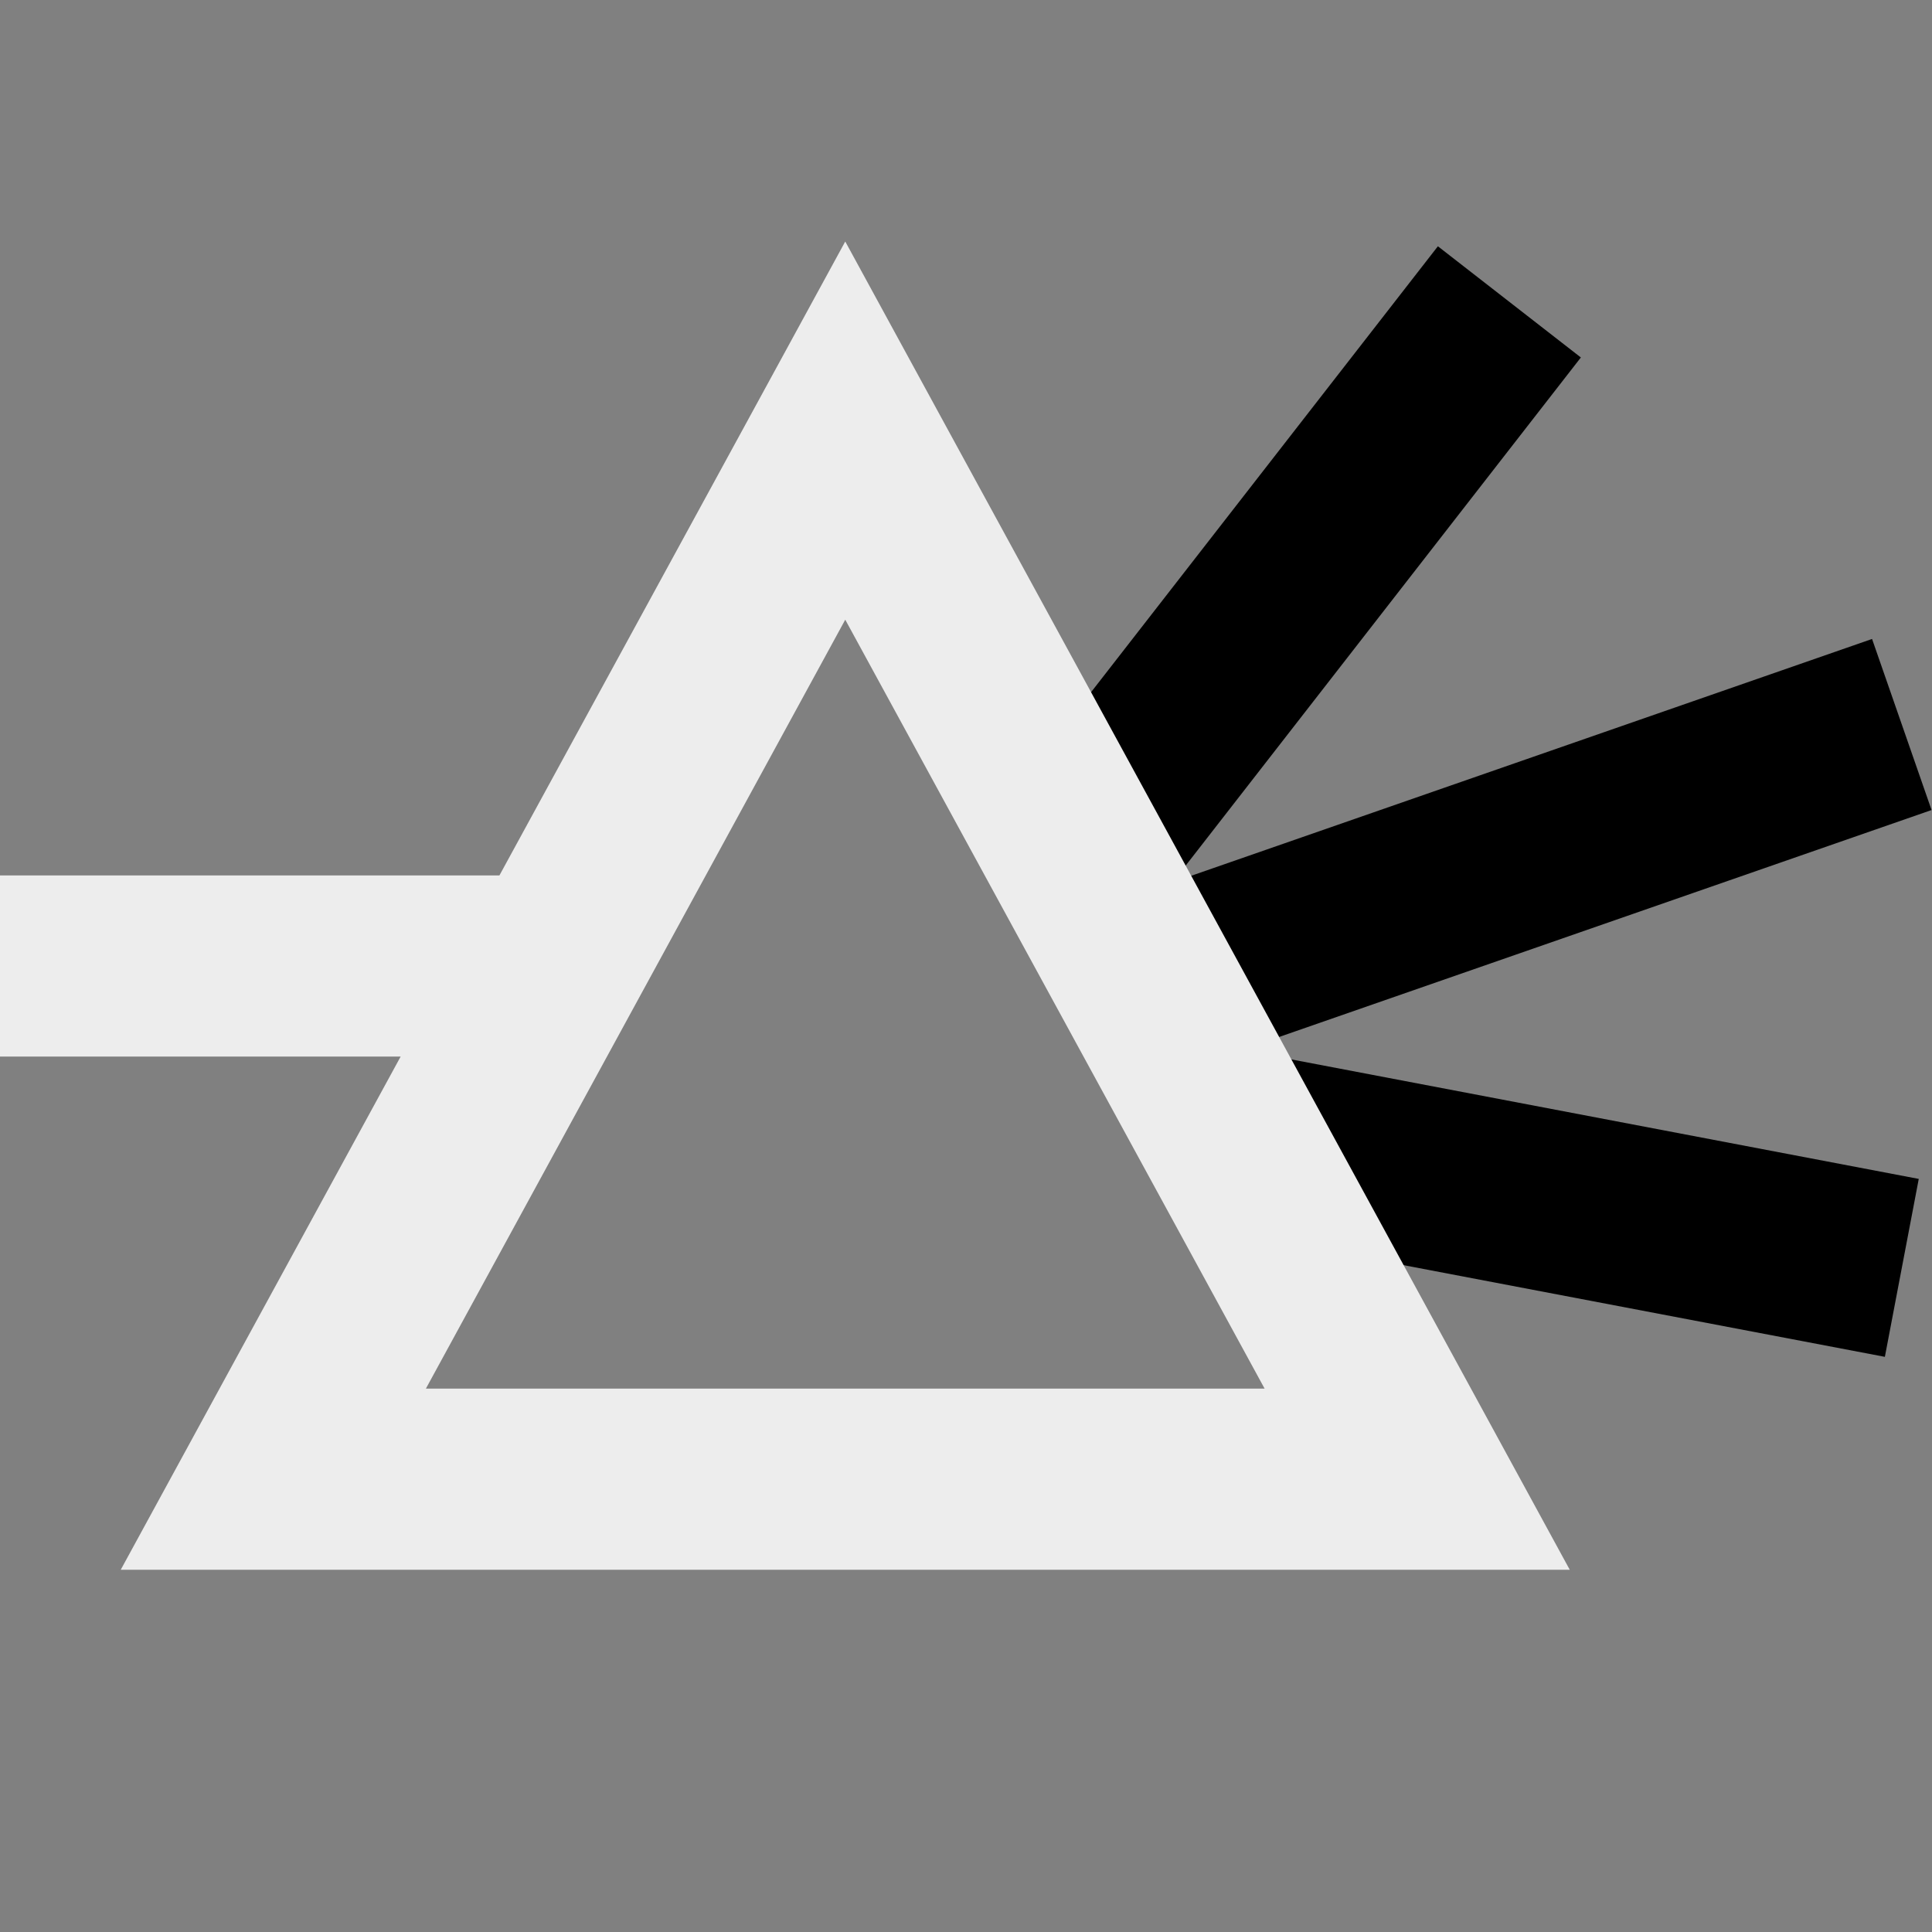 <svg xmlns:xlink="http://www.w3.org/1999/xlink" xmlns="http://www.w3.org/2000/svg" data-testid="geist-icon" height="16" stroke-linejoin="round" style="color:currentColor" viewBox="0 0 16 16" width="16"><rect x="0" y="0" width="16" height="16" fill="#808080" stroke="none"/><path d="M9 7L12.5 2.5" stroke="color(display-p3 0.898 0.282 0.302)" style="stroke-opacity: 1;" stroke-width="1.5px"></path>
<path d="M10.5 9.5L15.75 10.5" stroke="color(display-p3 0.322 0.682 1)" style="stroke-opacity: 1;" stroke-width="1.5px"></path>
<path d="M10 8L15.75 6" stroke="color(display-p3 0.271 0.871 0.769)" style="stroke-opacity: 1;" stroke-width="1.5px"></path>
<path fill-rule="evenodd" clip-rule="evenodd" d="M6.146 3.566L7 2L7.854 3.566L12.182 11.5L13 13H11.291H2.709H1L1.818 11.5L3.318 8.75H0V7.25H4.136L6.146 3.566ZM3.527 11.5L7 5.132L10.473 11.5H3.527Z" fill="#EDEDED"></path>
</svg>
